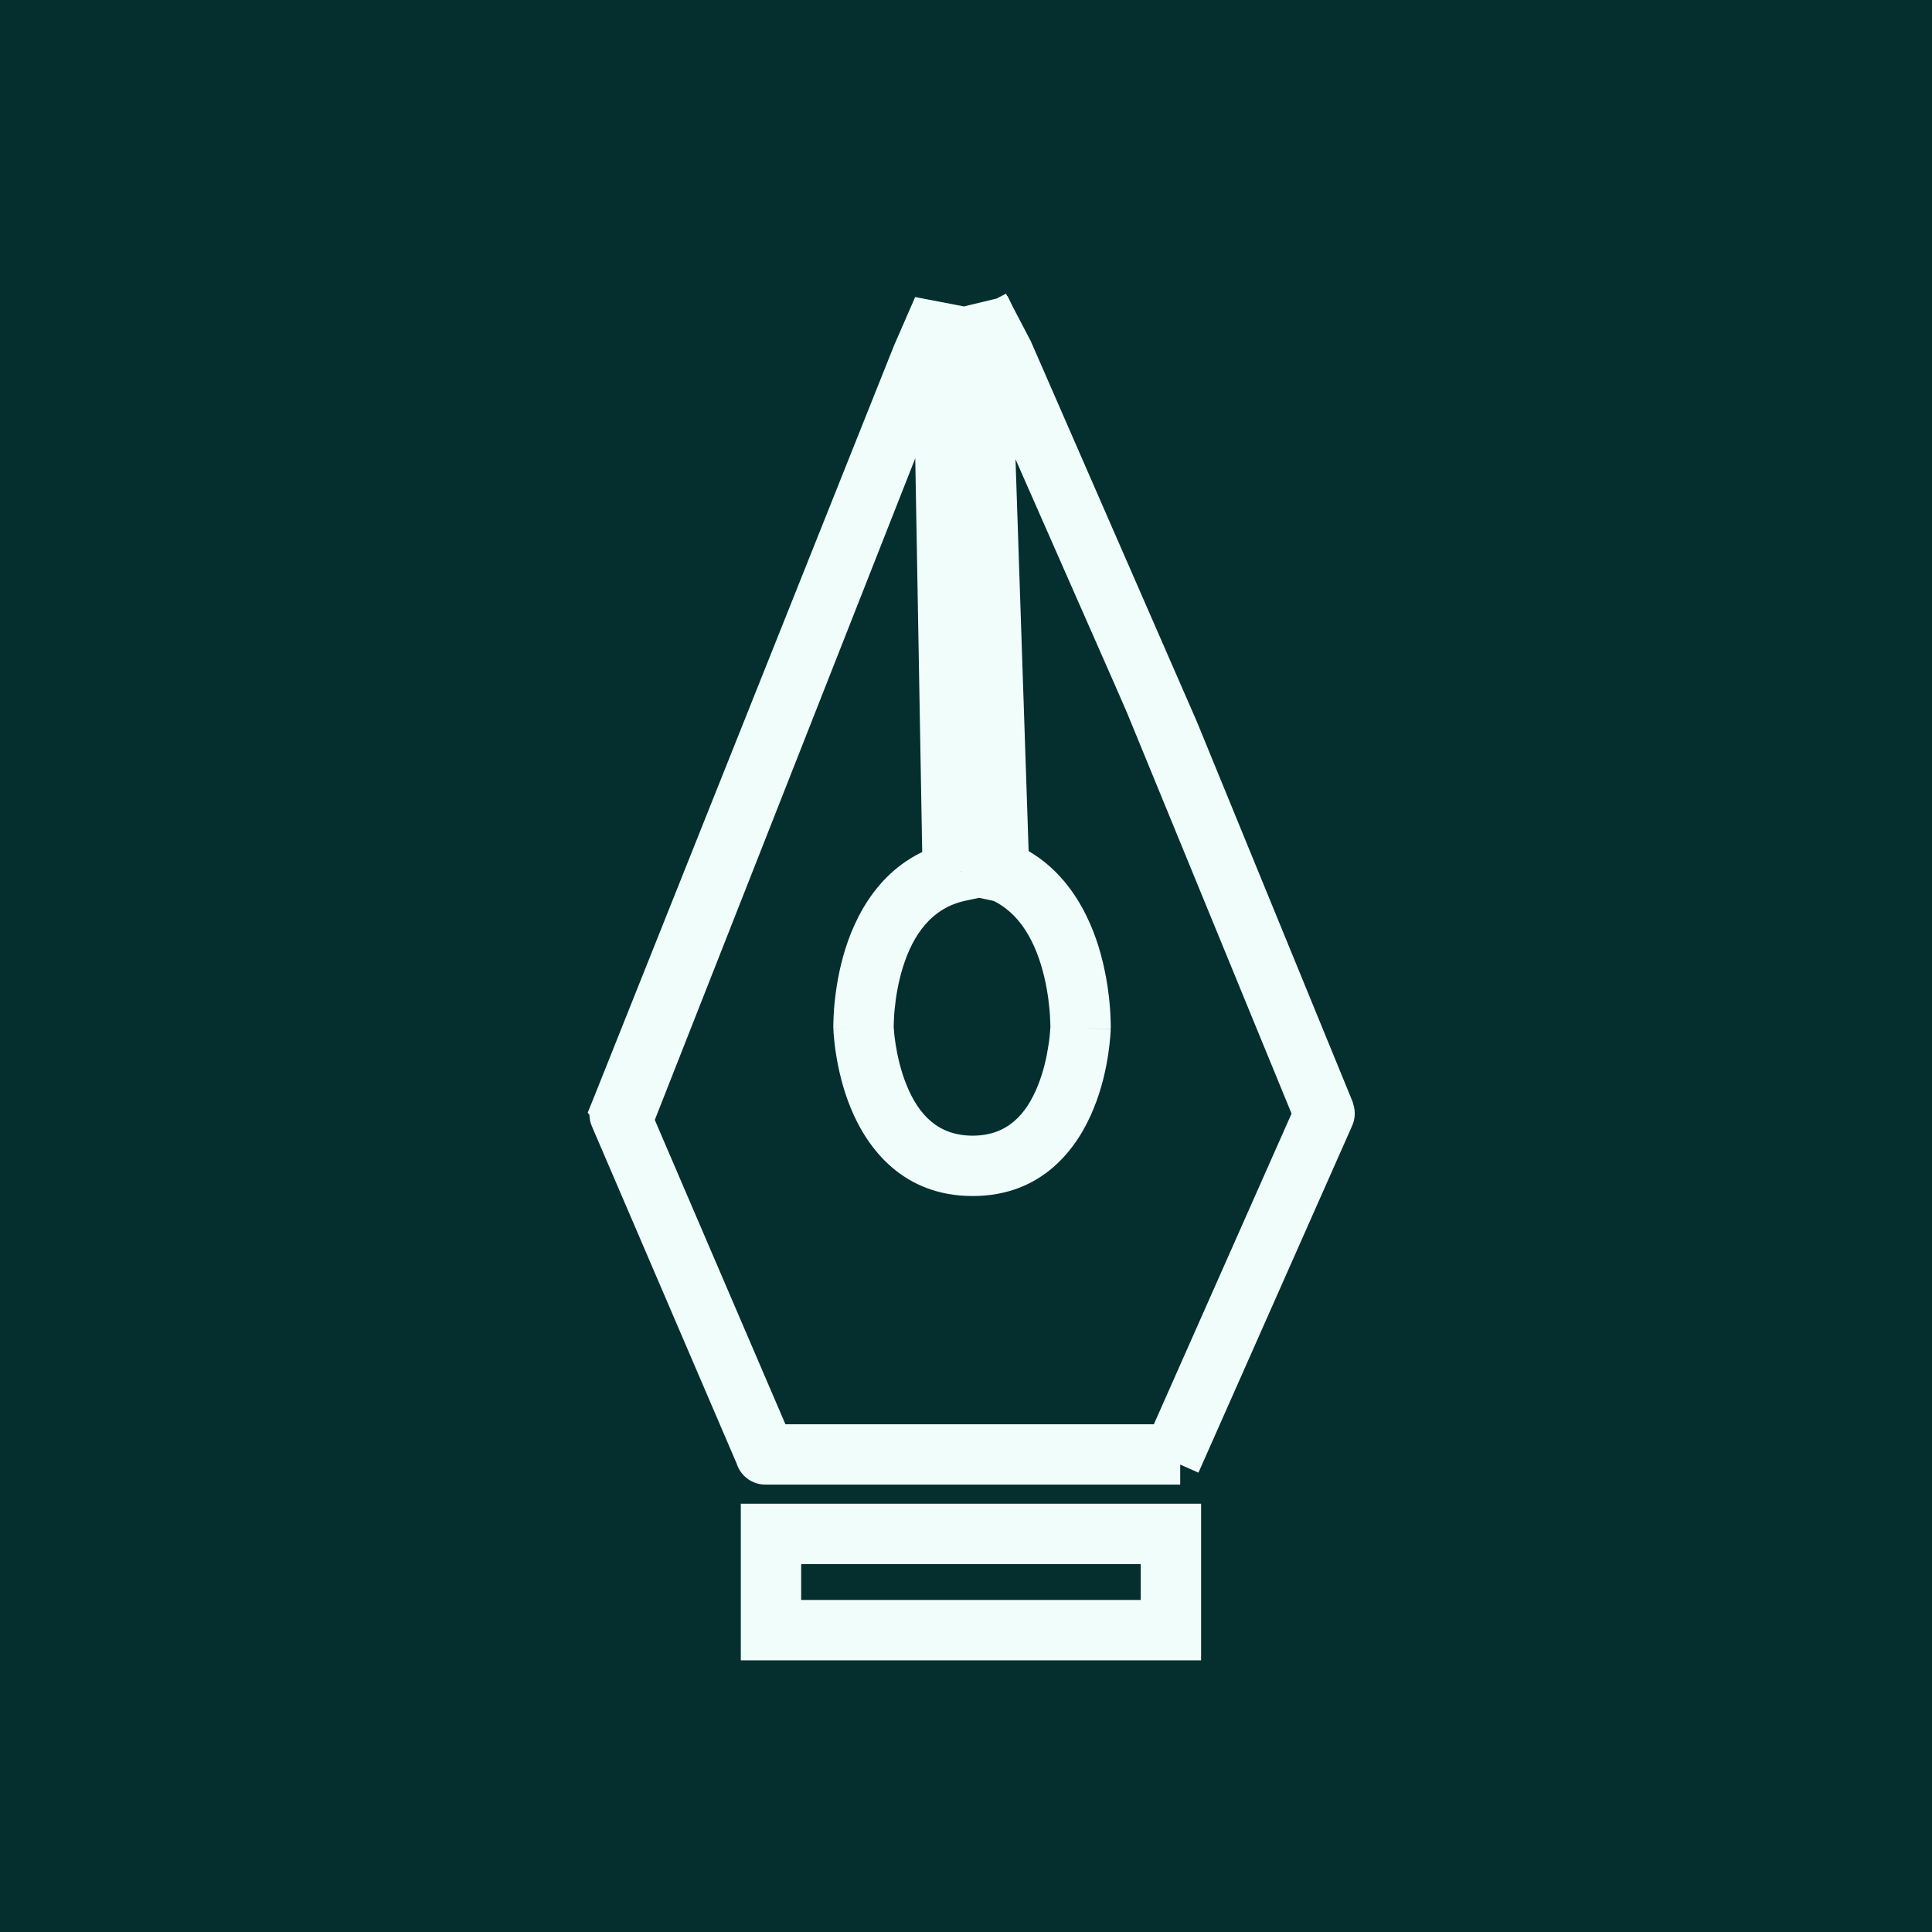 <svg width="16" height="16" viewBox="0 0 16 16" fill="none" xmlns="http://www.w3.org/2000/svg">
<path d="M0 0H16V16H0V0Z" fill="#042F2E"/>
<path d="M7.808 2.56L7.703 2.802L5.181 9.205L5.154 9.171L7.635 2.957L7.808 2.56Z" fill="#F0FDFA"/>
<path d="M8.109 2.549L8.245 2.807L9.557 5.787L10.974 9.239L10.964 9.205L9.684 6.079L8.31 2.931L8.109 2.549Z" fill="#F0FDFA"/>
<path d="M7.808 2.56L7.945 7.215L7.89 7.204L7.808 2.56Z" fill="#F0FDFA"/>
<path d="M8.118 2.56L8.274 7.215L8.219 7.204L8.118 2.56Z" fill="#F0FDFA"/>
<path d="M11.198 9.323C11.254 9.197 11.197 9.049 11.07 8.993C10.944 8.937 10.796 8.994 10.741 9.121L11.198 9.323ZM5.361 9.131C5.307 9.004 5.16 8.945 5.033 9C4.906 9.054 4.847 9.201 4.902 9.328L5.361 9.131ZM6.339 11.795C6.2 11.795 6.089 11.907 6.089 12.045C6.089 12.183 6.2 12.295 6.339 12.295V11.795ZM6.385 12.703V12.453H6.135V12.703H6.385ZM9.697 12.703H9.947V12.453H9.697V12.703ZM9.697 13.5V13.75H9.947V13.5H9.697ZM6.385 13.5H6.135V13.75H6.385V13.5ZM7.808 2.56L8.058 2.552L7.579 2.46L7.808 2.56ZM7.703 2.802L7.473 2.701L7.47 2.71L7.703 2.802ZM5.154 9.171L4.922 9.079L4.867 9.215L4.96 9.329L5.154 9.171ZM7.151 8.515L6.902 8.521L6.902 8.523L7.151 8.515ZM8.949 8.515L9.198 8.521L9.198 8.521L8.949 8.515ZM7.945 7.215L7.997 7.459L8.201 7.416L8.195 7.207L7.945 7.215ZM7.635 2.957L7.406 2.857L7.403 2.864L7.635 2.957ZM5.181 9.205L4.987 9.362L5.257 9.695L5.414 9.297L5.181 9.205ZM8.109 2.549L8.331 2.432L7.888 2.664L8.109 2.549ZM8.245 2.807L8.473 2.706L8.47 2.699L8.466 2.691L8.245 2.807ZM10.964 9.205L11.206 9.14L11.202 9.125L11.196 9.11L10.964 9.205ZM8.31 2.931L8.539 2.831L8.536 2.823L8.531 2.815L8.31 2.931ZM10.974 9.239L10.742 9.334L11.215 9.173L10.974 9.239ZM7.89 7.204L7.64 7.208L7.644 7.408L7.84 7.448L7.89 7.204ZM8.274 7.215L8.223 7.46L8.534 7.524L8.524 7.206L8.274 7.215ZM8.118 2.56L8.344 2.451L7.868 2.565L8.118 2.56ZM8.219 7.204L7.969 7.209L7.973 7.408L8.169 7.448L8.219 7.204ZM9.557 5.787L9.788 5.692L9.785 5.686L9.557 5.787ZM9.684 6.079L9.915 5.984L9.913 5.979L9.684 6.079ZM10.741 9.121L9.468 11.993L9.925 12.196L11.198 9.323L10.741 9.121ZM6.556 11.915L5.361 9.131L4.902 9.328L6.097 12.112L6.556 11.915ZM6.339 12.295H9.774V11.795H6.339V12.295ZM6.385 12.953H9.697V12.453H6.385V12.953ZM9.447 12.703V13.5H9.947V12.703H9.447ZM9.697 13.25H6.385V13.75H9.697V13.25ZM6.635 13.5V12.703H6.135V13.5H6.635ZM7.579 2.46L7.474 2.702L7.932 2.902L8.037 2.66L7.579 2.46ZM7.151 8.515C6.902 8.523 6.902 8.523 6.902 8.523C6.902 8.523 6.902 8.523 6.902 8.523C6.902 8.523 6.902 8.523 6.902 8.524C6.902 8.524 6.902 8.524 6.902 8.525C6.902 8.526 6.902 8.527 6.902 8.529C6.902 8.532 6.902 8.536 6.903 8.542C6.903 8.552 6.904 8.567 6.906 8.585C6.909 8.621 6.914 8.672 6.924 8.732C6.943 8.851 6.978 9.014 7.047 9.18C7.184 9.512 7.478 9.905 8.055 9.905V9.405C7.765 9.405 7.607 9.228 7.509 8.989C7.46 8.87 7.433 8.748 7.418 8.654C7.41 8.607 7.406 8.568 7.404 8.542C7.403 8.529 7.402 8.519 7.402 8.513C7.402 8.51 7.401 8.508 7.401 8.507C7.401 8.506 7.401 8.506 7.401 8.506C7.401 8.506 7.401 8.506 7.401 8.506C7.401 8.506 7.401 8.506 7.401 8.506C7.401 8.506 7.401 8.506 7.401 8.506C7.401 8.506 7.401 8.507 7.151 8.515ZM8.055 9.905C8.632 9.905 8.924 9.511 9.058 9.178C9.126 9.012 9.16 8.849 9.178 8.73C9.187 8.67 9.192 8.619 9.195 8.583C9.196 8.565 9.197 8.55 9.198 8.54C9.198 8.534 9.198 8.53 9.198 8.527C9.198 8.525 9.198 8.524 9.198 8.523C9.198 8.522 9.198 8.522 9.198 8.521C9.198 8.521 9.198 8.521 9.198 8.521C9.198 8.521 9.198 8.521 9.198 8.521C9.198 8.521 9.198 8.521 8.949 8.515C8.699 8.509 8.699 8.508 8.699 8.508C8.699 8.508 8.699 8.508 8.699 8.508C8.699 8.508 8.699 8.508 8.699 8.508C8.699 8.508 8.699 8.508 8.699 8.508C8.699 8.508 8.699 8.508 8.699 8.509C8.699 8.51 8.698 8.512 8.698 8.515C8.698 8.521 8.697 8.531 8.696 8.544C8.694 8.57 8.691 8.609 8.683 8.655C8.669 8.75 8.643 8.872 8.595 8.991C8.499 9.229 8.343 9.405 8.055 9.405V9.905ZM8.096 7.413C8.381 7.482 8.536 7.714 8.621 7.99C8.662 8.125 8.682 8.256 8.691 8.356C8.696 8.405 8.697 8.445 8.698 8.472C8.699 8.485 8.699 8.495 8.699 8.502C8.699 8.505 8.699 8.507 8.699 8.508C8.699 8.509 8.699 8.509 8.699 8.509C8.699 8.509 8.699 8.509 8.699 8.509C8.699 8.509 8.699 8.509 8.699 8.509C8.699 8.509 8.699 8.509 8.699 8.509C8.699 8.509 8.699 8.509 8.949 8.515C9.198 8.521 9.198 8.52 9.198 8.52C9.198 8.52 9.198 8.52 9.198 8.52C9.198 8.52 9.198 8.52 9.198 8.52C9.198 8.519 9.198 8.519 9.198 8.518C9.199 8.517 9.199 8.516 9.199 8.514C9.199 8.511 9.199 8.507 9.199 8.502C9.199 8.491 9.198 8.476 9.198 8.458C9.197 8.422 9.195 8.371 9.189 8.309C9.178 8.187 9.153 8.02 9.099 7.843C8.992 7.496 8.75 7.057 8.214 6.927L8.096 7.413ZM7.151 8.515C7.401 8.508 7.401 8.509 7.401 8.509C7.401 8.509 7.401 8.509 7.401 8.509C7.401 8.509 7.401 8.509 7.401 8.509C7.401 8.509 7.401 8.509 7.401 8.509C7.401 8.509 7.401 8.509 7.401 8.508C7.401 8.507 7.401 8.505 7.401 8.502C7.401 8.496 7.401 8.486 7.402 8.473C7.403 8.446 7.404 8.407 7.409 8.36C7.418 8.263 7.438 8.135 7.479 8.005C7.563 7.74 7.715 7.519 7.997 7.459L7.893 6.97C7.354 7.084 7.11 7.514 7.002 7.855C6.947 8.028 6.923 8.192 6.911 8.312C6.905 8.373 6.903 8.423 6.902 8.459C6.902 8.477 6.901 8.491 6.901 8.502C6.901 8.507 6.901 8.511 6.901 8.514C6.901 8.516 6.901 8.517 6.902 8.518C6.902 8.519 6.902 8.519 6.902 8.52C6.902 8.52 6.902 8.52 6.902 8.52C6.902 8.52 6.902 8.52 6.902 8.52C6.902 8.521 6.902 8.521 7.151 8.515ZM5.386 9.264L7.867 3.05L7.403 2.864L4.922 9.079L5.386 9.264ZM7.864 3.057L8.037 2.66L7.579 2.46L7.406 2.857L7.864 3.057ZM7.47 2.71L4.949 9.113L5.414 9.297L7.935 2.893L7.47 2.71ZM5.375 9.047L5.348 9.014L4.96 9.329L4.987 9.362L5.375 9.047ZM7.888 2.664L8.023 2.923L8.466 2.691L8.331 2.433L7.888 2.664ZM8.531 2.815L8.331 2.432L7.888 2.665L8.089 3.047L8.531 2.815ZM11.215 9.173L11.206 9.14L10.723 9.27L10.732 9.304L11.215 9.173ZM7.834 3.15L8.039 2.656L7.577 2.464L7.372 2.959L7.834 3.15ZM8.14 7.199L8.058 2.555L7.558 2.564L7.64 7.208L8.14 7.199ZM7.558 2.567L7.695 7.222L8.195 7.207L8.058 2.552L7.558 2.567ZM7.995 6.97L7.941 6.959L7.84 7.448L7.895 7.46L7.995 6.97ZM8.654 3.094L8.344 2.451L7.893 2.669L8.203 3.311L8.654 3.094ZM8.469 7.198L8.368 2.554L7.868 2.565L7.969 7.209L8.469 7.198ZM7.869 2.568L8.024 7.223L8.524 7.206L8.368 2.551L7.869 2.568ZM8.324 6.97L8.269 6.959L8.169 7.448L8.223 7.46L8.324 6.97ZM8.016 2.908L9.328 5.888L9.785 5.686L8.473 2.706L8.016 2.908ZM9.325 5.882L10.742 9.334L11.205 9.144L9.788 5.692L9.325 5.882ZM11.196 9.11L9.915 5.984L9.452 6.174L10.733 9.3L11.196 9.11ZM9.913 5.979L8.539 2.831L8.081 3.031L9.454 6.179L9.913 5.979Z" fill="#F0FDFA"/>
</svg>
